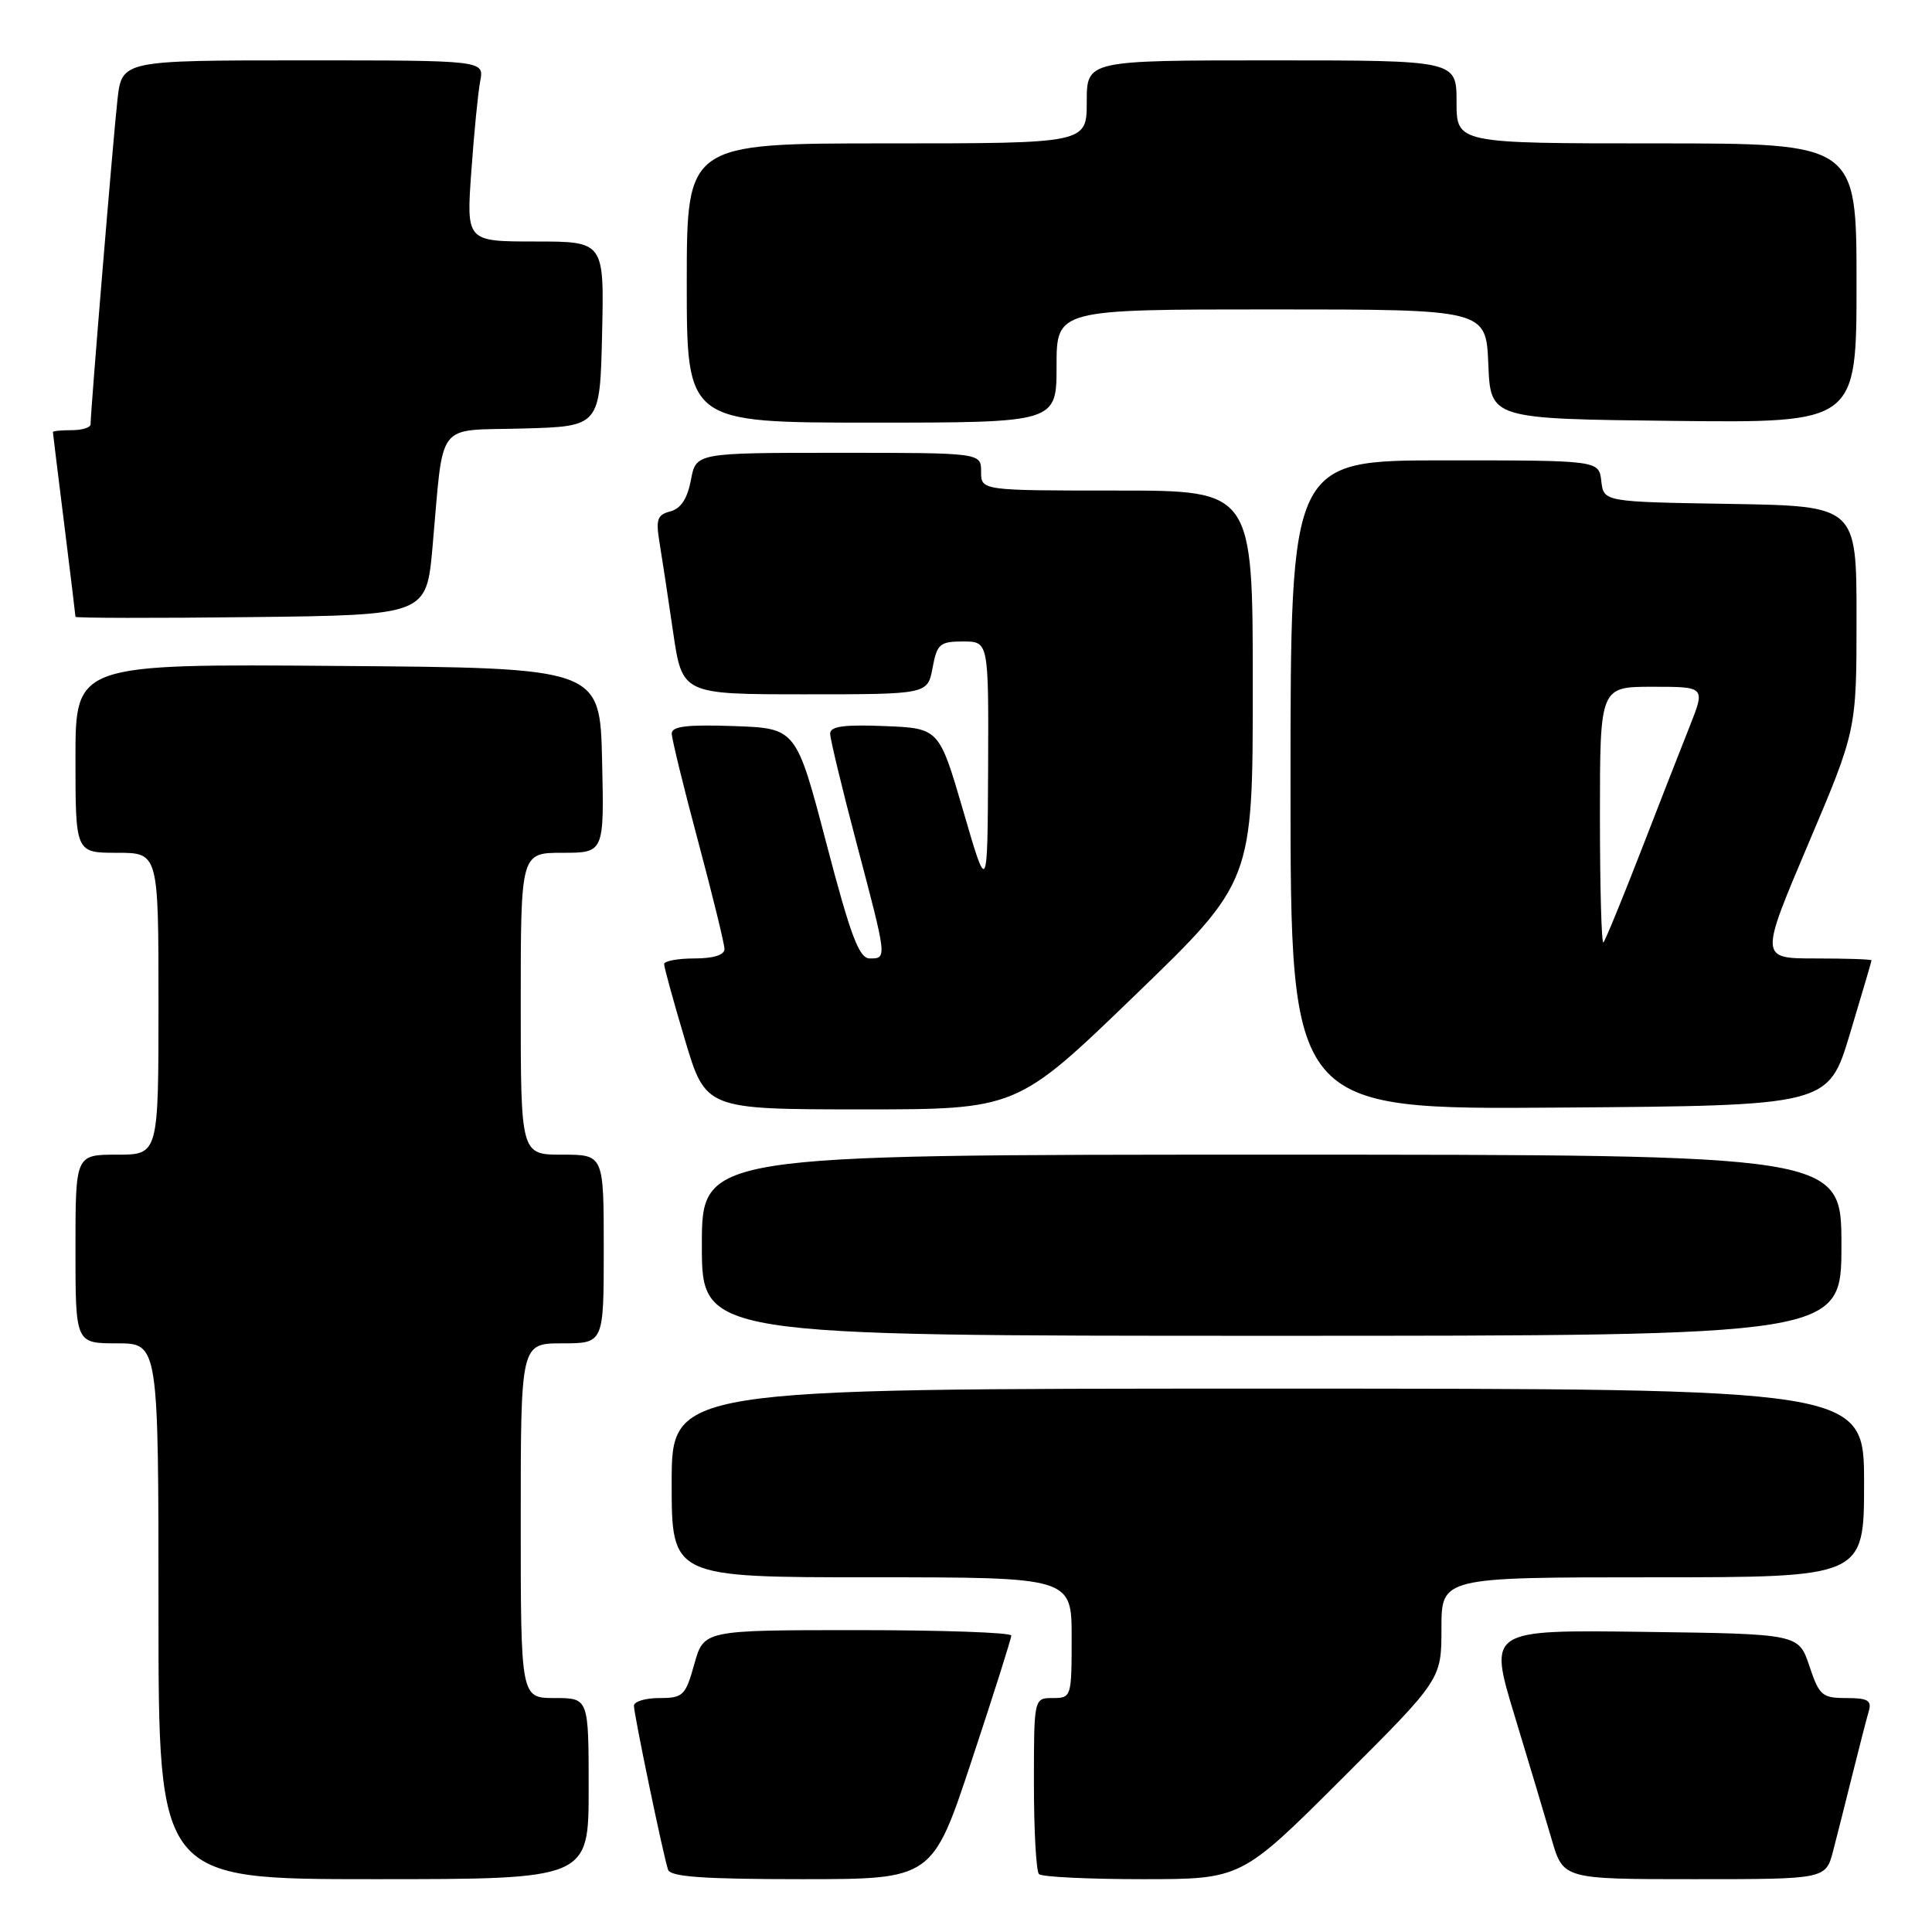 <?xml version="1.0" encoding="UTF-8" standalone="no"?>
<!DOCTYPE svg PUBLIC "-//W3C//DTD SVG 1.1//EN" "http://www.w3.org/Graphics/SVG/1.1/DTD/svg11.dtd" >
<svg xmlns="http://www.w3.org/2000/svg" xmlns:xlink="http://www.w3.org/1999/xlink" version="1.1" viewBox="0 0 256 256">
 <g >
 <path fill="currentColor"
d=" M 78.00 237.00 C 78.00 225.00 78.00 225.00 73.50 225.00 C 69.00 225.00 69.00 225.00 69.00 201.50 C 69.00 178.00 69.00 178.00 74.50 178.00 C 80.00 178.00 80.00 178.00 80.00 165.50 C 80.00 153.00 80.00 153.00 74.50 153.00 C 69.00 153.00 69.00 153.00 69.00 133.00 C 69.00 113.00 69.00 113.00 74.53 113.00 C 80.06 113.00 80.06 113.00 79.78 100.75 C 79.50 88.50 79.50 88.50 44.75 88.24 C 10.00 87.97 10.00 87.97 10.00 100.49 C 10.00 113.00 10.00 113.00 15.50 113.00 C 21.00 113.00 21.00 113.00 21.00 133.00 C 21.00 153.00 21.00 153.00 15.50 153.00 C 10.00 153.00 10.00 153.00 10.00 165.50 C 10.00 178.00 10.00 178.00 15.50 178.00 C 21.00 178.00 21.00 178.00 21.00 213.50 C 21.00 249.00 21.00 249.00 49.50 249.00 C 78.00 249.00 78.00 249.00 78.00 237.00 Z  M 128.77 233.22 C 131.65 224.54 134.00 217.11 134.00 216.72 C 134.00 216.32 124.83 216.00 113.63 216.00 C 93.26 216.00 93.26 216.00 92.00 220.50 C 90.83 224.69 90.51 225.00 87.37 225.00 C 85.52 225.00 84.00 225.46 84.00 226.02 C 84.00 227.17 87.88 245.84 88.52 247.75 C 88.83 248.69 93.29 249.00 106.24 249.00 C 123.55 249.00 123.55 249.00 128.77 233.22 Z  M 177.74 235.76 C 191.00 222.53 191.00 222.53 191.00 215.76 C 191.00 209.00 191.00 209.00 219.00 209.00 C 247.00 209.00 247.00 209.00 247.00 196.50 C 247.00 184.00 247.00 184.00 168.00 184.00 C 89.00 184.00 89.00 184.00 89.00 196.50 C 89.00 209.00 89.00 209.00 115.50 209.00 C 142.00 209.00 142.00 209.00 142.00 217.00 C 142.00 224.87 141.96 225.00 139.50 225.00 C 137.00 225.00 137.00 225.00 137.00 236.33 C 137.00 242.57 137.30 247.97 137.67 248.33 C 138.03 248.70 144.21 249.00 151.40 249.00 C 164.47 249.00 164.47 249.00 177.74 235.76 Z  M 242.90 245.25 C 243.44 243.19 244.60 238.57 245.49 235.00 C 246.38 231.43 247.34 227.71 247.62 226.75 C 248.04 225.32 247.50 225.00 244.65 225.00 C 241.44 225.00 241.06 224.67 239.75 220.75 C 238.33 216.50 238.33 216.50 217.78 216.23 C 197.24 215.96 197.24 215.96 200.66 227.23 C 202.54 233.43 204.77 240.86 205.61 243.75 C 207.14 249.00 207.14 249.00 224.53 249.00 C 241.92 249.00 241.92 249.00 242.90 245.25 Z  M 244.00 165.00 C 244.00 153.00 244.00 153.00 168.50 153.00 C 93.00 153.00 93.00 153.00 93.00 165.00 C 93.00 177.00 93.00 177.00 168.50 177.00 C 244.00 177.00 244.00 177.00 244.00 165.00 Z  M 150.37 131.90 C 166.00 116.81 166.00 116.81 166.00 90.90 C 166.00 65.00 166.00 65.00 148.00 65.00 C 130.00 65.00 130.00 65.00 130.00 62.50 C 130.00 60.00 130.00 60.00 111.11 60.00 C 92.22 60.00 92.22 60.00 91.55 63.61 C 91.08 66.07 90.22 67.39 88.83 67.76 C 87.09 68.21 86.88 68.83 87.39 71.89 C 87.72 73.88 88.53 79.21 89.19 83.75 C 90.40 92.00 90.40 92.00 106.66 92.00 C 122.91 92.00 122.91 92.00 123.57 88.50 C 124.16 85.32 124.53 85.00 127.61 85.00 C 131.00 85.00 131.00 85.00 130.93 101.75 C 130.85 118.50 130.85 118.50 127.65 107.50 C 124.44 96.50 124.44 96.50 117.22 96.21 C 111.83 95.99 110.00 96.24 110.00 97.21 C 110.00 97.92 111.58 104.46 113.50 111.74 C 117.56 127.10 117.55 127.00 115.25 127.00 C 113.84 127.00 112.73 124.08 109.50 111.75 C 105.50 96.50 105.50 96.50 97.25 96.21 C 91.02 95.99 89.00 96.24 89.01 97.21 C 89.02 97.92 90.59 104.35 92.51 111.50 C 94.42 118.65 95.99 125.06 96.00 125.75 C 96.00 126.54 94.54 127.00 92.00 127.00 C 89.80 127.00 88.00 127.34 88.00 127.75 C 88.00 128.16 89.23 132.66 90.75 137.75 C 93.50 146.99 93.50 146.99 114.12 147.00 C 134.74 147.00 134.74 147.00 150.37 131.90 Z  M 245.12 137.00 C 246.69 131.78 247.98 127.39 247.99 127.25 C 247.99 127.11 244.66 127.00 240.58 127.00 C 233.17 127.00 233.17 127.00 239.58 111.88 C 246.00 96.76 246.00 96.76 246.00 81.90 C 246.00 67.05 246.00 67.05 229.25 66.77 C 212.50 66.50 212.50 66.50 212.18 63.75 C 211.87 61.00 211.87 61.00 191.43 61.00 C 171.00 61.00 171.00 61.00 171.00 104.01 C 171.00 147.03 171.00 147.03 206.63 146.76 C 242.26 146.50 242.26 146.50 245.12 137.00 Z  M 57.31 72.50 C 58.84 55.45 57.57 57.11 69.29 56.78 C 79.50 56.50 79.50 56.50 79.78 44.25 C 80.06 32.00 80.06 32.00 70.92 32.00 C 61.79 32.00 61.79 32.00 62.45 22.75 C 62.81 17.66 63.34 12.26 63.63 10.75 C 64.16 8.00 64.16 8.00 40.15 8.00 C 16.14 8.00 16.14 8.00 15.56 13.25 C 15.01 18.14 12.00 54.53 12.00 56.23 C 12.00 56.65 10.88 57.00 9.50 57.00 C 8.12 57.00 7.00 57.11 7.01 57.25 C 7.01 57.39 7.69 62.88 8.51 69.46 C 9.33 76.04 10.00 81.56 10.00 81.73 C 10.00 81.90 20.46 81.92 33.25 81.77 C 56.50 81.50 56.50 81.50 57.31 72.50 Z  M 140.00 48.50 C 140.00 41.00 140.00 41.00 168.46 41.00 C 196.91 41.00 196.91 41.00 197.21 48.25 C 197.50 55.50 197.50 55.50 221.75 55.77 C 246.00 56.04 246.00 56.04 246.00 37.52 C 246.00 19.00 246.00 19.00 219.50 19.00 C 193.00 19.00 193.00 19.00 193.00 13.50 C 193.00 8.00 193.00 8.00 168.50 8.00 C 144.00 8.00 144.00 8.00 144.00 13.50 C 144.00 19.00 144.00 19.00 117.50 19.00 C 91.00 19.00 91.00 19.00 91.00 37.50 C 91.00 56.00 91.00 56.00 115.50 56.00 C 140.00 56.00 140.00 56.00 140.00 48.50 Z  M 212.00 108.17 C 212.00 91.00 212.00 91.00 218.99 91.00 C 225.97 91.00 225.97 91.00 223.89 96.25 C 222.74 99.14 219.80 106.66 217.36 112.96 C 214.91 119.26 212.71 124.62 212.46 124.88 C 212.21 125.13 212.00 117.61 212.00 108.17 Z "/>
</g>
</svg>